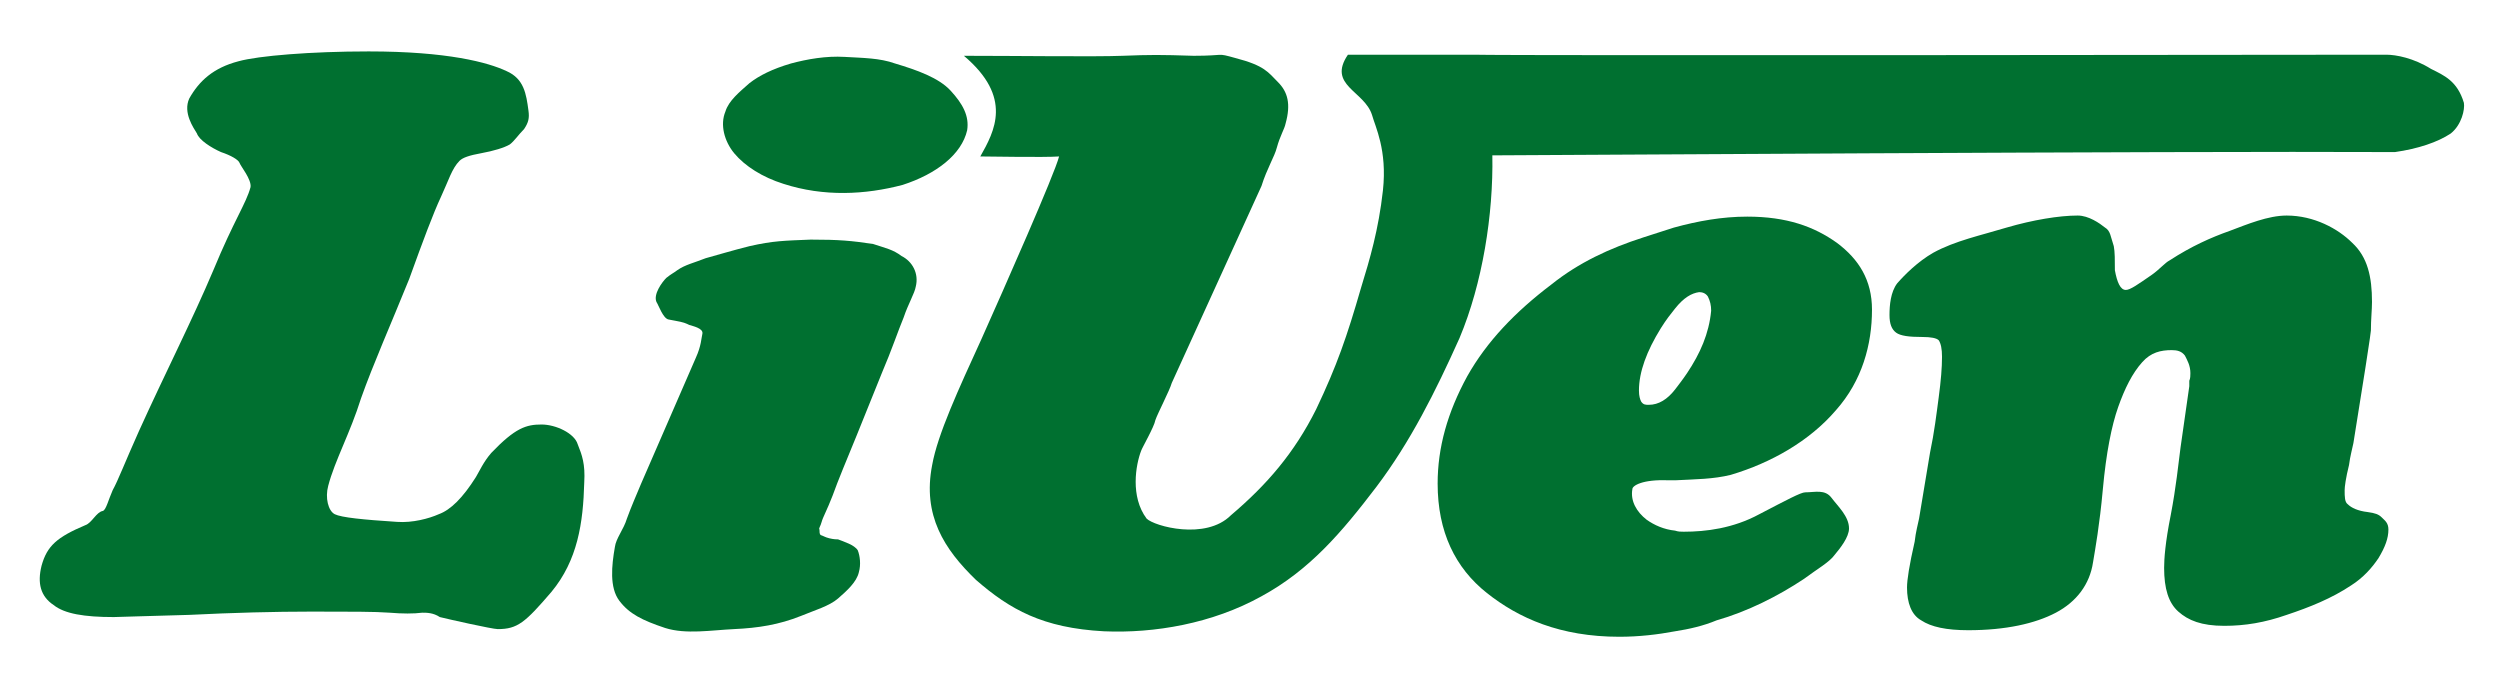 <?xml version="1.0" encoding="utf-8"?>
<!-- Generator: Adobe Illustrator 26.5.1, SVG Export Plug-In . SVG Version: 6.00 Build 0)  -->
<svg version="1.1" xmlns="http://www.w3.org/2000/svg" xmlns:xlink="http://www.w3.org/1999/xlink" x="0px" y="0px"
	 viewBox="0 0 228.5 62.5" style="enable-background:new 0 0 228.5 62.5;" xml:space="preserve">
<style type="text/css">
	.st0{fill:#009640;}
	.st1{fill-rule:evenodd;clip-rule:evenodd;fill:#E30C13;}
	.st2{fill:#007030;}
</style>
<symbol  id="Bush_Left" viewBox="-43.3 -24.3 86.6 48.6">
	<g>
		<g>
			<path class="st0" d="M-33.9-3.5C-25.6,5.4-20.7,18-20.7,18C-24.1,7.5-28.2,2.3-34.9-6.2L-33.9-3.5z"/>
			<path class="st0" d="M-30.5,3.2c0.3,2.3,2.4,11.4,2.4,11.4L-30.3,9c-0.5-2.9,0.8-5.6,0.4-8L-30.5,3.2z"/>
			<path class="st0" d="M-27.7,8.6c0.3,2.3,1.7,9.8,1.7,9.8l-0.5-3.8c0-2.4-0.2-5.7-0.5-8.1L-27.7,8.6z"/>
			<path class="st0" d="M-24.2,13.4c0.2,1.4,3.1,6.6,3.1,6.6l-2.2-2.9c0-1.5-0.2-3.5-0.4-5L-24.2,13.4z"/>
			<path class="st0" d="M-21.2,18.1c0.6,1.2,2.8,6.2,2.8,6.2l-1.3-3.5c-0.3-1.3-1-3-1.6-4.3L-21.2,18.1z"/>
			<path class="st0" d="M-26,10.3c0.3,2.3,1.7,9.8,1.7,9.8l-1.2-4.8c0-2.4,0.4-4.7,0.1-7.1L-26,10.3z"/>
			<path class="st0" d="M-24.5,3.5c1.4,0.9,6.5,3.4,6.5,3.4l-3.3-2.2c-1.8-1.2-5.3-0.6-6.8-1.5L-24.5,3.5z"/>
			<path class="st0" d="M-21.9,6.9c1.9,1.3,6.1,5.1,6.1,5.1l-3.2-2.1c-2.2-1.1-5.1-2.7-7.1-4L-21.9,6.9z"/>
			<path class="st0" d="M-21.8,13.1c1,0.9,3.9,6.2,3.9,6.2l-1.3-3.4c-1.2-0.8-2.8-2-3.9-3L-21.8,13.1z"/>
			<path class="st0" d="M-23.3,9.5c1.6,1,6,5.9,6,5.9l-2.6-3.9c-1.8-0.9-3.5-1.2-5.1-2.2L-23.3,9.5z"/>
			<path class="st0" d="M-33,0.4c0.3,2.3,1.6,12.7,1.6,12.7l-1.4-6.9c-0.5-2.9,0.8-5.6,0.4-8L-33,0.4z"/>
			<path class="st0" d="M-35-1.3c0.3,2.3,1.6,12.7,1.6,12.7l-1.4-6.9c-0.5-2.9,0.8-5.6,0.4-8L-35-1.3z"/>
			<path class="st0" d="M-29.4-0.6c1.5,0.6,10.2,4.3,10.2,4.3L-24,0.6c-1.9-0.8-5.4-0.5-7-1.1L-29.4-0.6z"/>
			<path class="st0" d="M-30-3.3c1.7,0.7,9.7,4.1,9.7,4.1L-25.4-2C-27.5-3-30-2.2-31.8-3L-30-3.3z"/>
		</g>
		<g>
			<path class="st0" d="M-41.1-9.8c17.3-2.8,35.8-10.6,35.8-10.6c-13.5,6.7-22.8,8.7-38,12.1L-41.1-9.8z"/>
			<path class="st0" d="M-29.9-13.6c2.4-1.7,13.1-8,13.1-8l-7.5,3.4c-3.2,2.1-4.2,4.9-6.8,6.7L-29.9-13.6z"/>
			<path class="st0" d="M-21.8-16.4c2.4-1.7,10.9-7,10.9-7l-4.1,2.8c-2.2,2-5.5,4.5-8,6.3L-21.8-16.4z"/>
			<path class="st0" d="M-13.5-18.5c1.5-1,9.4-3.7,9.4-3.7L-9.2-21c-1.4,1.2-3.4,2.8-5,3.8L-13.5-18.5z"/>
			<path class="st0" d="M-5.9-20.7c1.7-0.6,8.8-3.6,8.8-3.6l-4.6,2.2c-1.5,0.9-3.8,1.9-5.7,2.6L-5.9-20.7z"/>
			<path class="st0" d="M-18.4-17c2.4-1.7,10.9-7,10.9-7l-5.7,3.3c-2.2,2-3.8,4-6.4,5.8L-18.4-17z"/>
			<path class="st0" d="M-22.9-10.7c2.4,0,10.3,0.7,10.3,0.7l-5.7,0c-3,0-6.5-2.3-9-2.3L-22.9-10.7z"/>
			<path class="st0" d="M-16.9-12c3.3,0,11.4-0.9,11.4-0.9l-5.5,0.1c-3.4-0.3-8.1-0.5-11.5-0.4L-16.9-12z"/>
			<path class="st0" d="M-11.2-17c2-0.2,9.9-3,9.9-3l-4.5,2.1c-2.1,0-5,0.2-7.1,0.4L-11.2-17z"/>
			<path class="st0" d="M-16.1-14.9c2.7,0,12-1.6,12-1.6l-6.5,1.8c-2.8-0.3-4.9-0.9-7.7-0.9L-16.1-14.9z"/>
			<path class="st0" d="M-35.2-12.6c2.4-1.7,13.4-9.5,13.4-9.5l-7.8,4.8c-3.2,2.1-4.2,4.9-6.8,6.7L-35.2-12.6z"/>
			<path class="st0" d="M-38.9-12.3c2.4-1.7,13.4-9.5,13.4-9.5l-7.8,4.8c-3.2,2.1-4.2,4.9-6.8,6.7L-38.9-12.3z"/>
			<path class="st0" d="M-32-10c2.3,0.3,15.2,1.9,15.2,1.9l-8.2,0c-2.9-0.3-6.4-2.5-8.8-2.8L-32-10z"/>
			<path class="st0" d="M-35.2-8c2.6,0.3,14.5,1.8,14.5,1.8l-8.2-0.5C-32.2-7-34.2-8.9-37-9.2L-35.2-8z"/>
		</g>
		<g>
			<path class="st0" d="M-20-4.8c13.5-2,27.7-7.1,27.7-7.1C-2.8-7.2-10-5.7-21.9-3.3L-20-4.8z"/>
			<path class="st0" d="M-11.4-7c1.9-1.2,10.2-5.6,10.2-5.6L-7-10.3c-2.5,1.5-3.3,3.4-5.3,4.7L-11.4-7z"/>
			<path class="st0" d="M-5.1-9c1.9-1.2,8.5-5,8.5-5l-3.2,2C-1.5-10.7-4.1-8.9-6-7.6L-5.1-9z"/>
			<path class="st0" d="M1.3-10.5c1.2-0.7,7.3-2.6,7.3-2.6l-4,0.9c-1.1,0.8-2.6,1.9-3.9,2.7L1.3-10.5z"/>
			<path class="st0" d="M7.3-12.1c1.4-0.4,6.8-2.5,6.8-2.5l-3.6,1.5c-1.2,0.6-3,1.4-4.4,1.8L7.3-12.1z"/>
			<path class="st0" d="M-2.5-9.5c1.9-1.2,8.5-5,8.5-5l-4.5,2.3c-1.7,1.4-3,2.8-5,4.1L-2.5-9.5z"/>
			<path class="st0" d="M-6-5c1.8,0,8,0.5,8,0.5l-4.5,0c-2.4,0-5-1.6-7-1.7L-6-5z"/>
			<path class="st0" d="M-1.3-5.9c2.5,0,8.9-0.6,8.9-0.6l-4.3,0c-2.7-0.2-6.3-0.3-9-0.3L-1.3-5.9z"/>
			<path class="st0" d="M3.1-9.5c1.6-0.1,7.7-2.1,7.7-2.1l-3.5,1.5c-1.7,0-3.9,0.1-5.6,0.3L3.1-9.5z"/>
			<path class="st0" d="M-0.7-7.9c2.1,0,9.3-1.1,9.3-1.1l-5,1.2C1.4-8-0.2-8.5-2.4-8.5L-0.7-7.9z"/>
			<path class="st0" d="M-15.5-6.3C-13.7-7.5-5.1-13-5.1-13l-6.1,3.4c-2.5,1.5-3.3,3.4-5.3,4.7L-15.5-6.3z"/>
			<path class="st0" d="M-18.4-6.2C-16.6-7.3-8-12.8-8-12.8l-6.1,3.4c-2.5,1.5-3.3,3.4-5.3,4.7L-18.4-6.2z"/>
			<path class="st0" d="M-13.1-4.5c1.8,0.2,11.9,1.3,11.9,1.3l-6.4,0c-2.3-0.2-5-1.7-6.8-2L-13.1-4.5z"/>
			<path class="st0" d="M-15.6-3.1c2,0.2,11.3,1.3,11.3,1.3l-6.4-0.3C-13.3-2.4-14.8-3.7-17-4L-15.6-3.1z"/>
		</g>
		<g>
			<path class="st0" d="M1.7-2.1c12.2-1.7,25.1-6.1,25.1-6.1C17.3-4.1,10.7-2.8,0-0.8L1.7-2.1z"/>
			<path class="st0" d="M9.5-4c1.7-1,9.2-4.8,9.2-4.8l-5.3,2.1c-2.2,1.3-3,3-4.8,4L9.5-4z"/>
			<path class="st0" d="M15.2-5.7c1.7-1,7.7-4.3,7.7-4.3L20-8.3c-1.6,1.2-3.9,2.7-5.7,3.8L15.2-5.7z"/>
			<path class="st0" d="M21-7c1.1-0.6,6.7-2.3,6.7-2.3L24-8.5c-1,0.7-2.4,1.7-3.5,2.3L21-7z"/>
			<path class="st0" d="M26.4-8.3c1.2-0.4,6.2-2.2,6.2-2.2l-3.3,1.3c-1.1,0.5-2.7,1.2-4,1.6L26.4-8.3z"/>
			<path class="st0" d="M17.6-6.1c1.7-1,7.7-4.3,7.7-4.3l-4,2c-1.6,1.2-2.7,2.4-4.5,3.5L17.6-6.1z"/>
			<path class="st0" d="M14.3-2.2c1.7,0,7.3,0.4,7.3,0.4l-4,0c-2.1,0-4.6-1.4-6.3-1.4L14.3-2.2z"/>
			<path class="st0" d="M18.6-3c2.3,0,8.1-0.5,8.1-0.5l-3.9,0c-2.4-0.2-5.7-0.3-8.1-0.3L18.6-3z"/>
			<path class="st0" d="M22.6-6.1c1.4-0.1,7-1.8,7-1.8l-3.2,1.3c-1.5,0-3.5,0.1-5,0.2L22.6-6.1z"/>
			<path class="st0" d="M19.2-4.8c1.9,0,8.4-1,8.4-1l-4.6,1.1c-2-0.2-3.5-0.5-5.5-0.5L19.2-4.8z"/>
			<path class="st0" d="M5.7-3.4c1.7-1,9.5-5.7,9.5-5.7L9.7-6.2c-2.2,1.3-3,3-4.8,4L5.7-3.4z"/>
			<path class="st0" d="M3.1-3.2c1.7-1,9.5-5.7,9.5-5.7L7-6c-2.2,1.3-3,3-4.8,4L3.1-3.2z"/>
			<path class="st0" d="M7.9-1.8c1.6,0.2,10.7,1.1,10.7,1.1l-5.8,0c-2.1-0.2-4.5-1.5-6.2-1.7L7.9-1.8z"/>
			<path class="st0" d="M5.7-0.6C7.5-0.4,16,0.5,16,0.5l-5.8-0.3C7.8,0,6.4-1.2,4.4-1.4L5.7-0.6z"/>
		</g>
		<g>
			<path class="st0" d="M14,2.8c11.1-1.5,22.7-5.2,22.7-5.2c-8.6,3.5-14.5,4.6-24.3,6.3L14,2.8z"/>
			<path class="st0" d="M21.1,1.2C22.6,0.3,29.4-3,29.4-3l-4.8,1.8c-2,1.1-2.7,2.6-4.3,3.5L21.1,1.2z"/>
			<path class="st0" d="M26.2-0.3c1.5-0.9,7-3.7,7-3.7l-2.6,1.5c-1.4,1-3.5,2.4-5.1,3.3L26.2-0.3z"/>
			<path class="st0" d="M31.5-1.4c1-0.5,6-2,6-2l-3.3,0.6c-0.9,0.6-2.2,1.4-3.2,2L31.5-1.4z"/>
			<path class="st0" d="M36.4-2.5C37.5-2.9,42-4.4,42-4.4l-3,1.1c-1,0.5-2.4,1-3.6,1.4L36.4-2.5z"/>
			<path class="st0" d="M28.4-0.6c1.5-0.9,7-3.7,7-3.7l-3.6,1.7c-1.4,1-2.4,2.1-4.1,3L28.4-0.6z"/>
			<path class="st0" d="M25.5,2.7C27,2.7,32.1,3,32.1,3l-3.7,0c-1.9,0-4.1-1.2-5.7-1.2L25.5,2.7z"/>
			<path class="st0" d="M29.4,2c2.1,0,7.3-0.5,7.3-0.5l-3.5,0C31,1.4,28,1.3,25.8,1.3L29.4,2z"/>
			<path class="st0" d="M33-0.6c1.3-0.1,6.3-1.5,6.3-1.5l-2.9,1.1c-1.4,0-3.2,0.1-4.6,0.2L33-0.6z"/>
			<path class="st0" d="M29.9,0.5c1.7,0,7.6-0.8,7.6-0.8l-4.1,0.9c-1.8-0.1-3.1-0.5-4.9-0.5L29.9,0.5z"/>
			<path class="st0" d="M17.7,1.7c1.5-0.9,8.6-4.9,8.6-4.9l-5,2.5c-2,1.1-2.7,2.6-4.3,3.5L17.7,1.7z"/>
			<path class="st0" d="M15.3,1.8c1.5-0.9,8.6-4.9,8.6-4.9l-5,2.5c-2,1.1-2.7,2.5-4.3,3.5L15.3,1.8z"/>
			<path class="st0" d="M19.7,3.1c1.5,0.2,9.7,1,9.7,1l-5.2,0c-1.9-0.2-4.1-1.3-5.6-1.5L19.7,3.1z"/>
			<path class="st0" d="M17.7,4.1C19.3,4.2,26.9,5,26.9,5l-5.2-0.2c-2.2-0.2-3.4-1.1-5.2-1.3L17.7,4.1z"/>
		</g>
		<g>
			<path class="st0" d="M-16.8,0.1c7.6,6.3,13.9,16,13.9,16C-7,8-10.9,4.2-17.2-2L-16.8,0.1z"/>
			<path class="st0" d="M-12.5,5.1c0.5,1.8,3.3,9.1,3.3,9.1l-2.4-4.3c-0.7-2.3-0.1-4.6-0.7-6.6L-12.5,5.1z"/>
			<path class="st0" d="M-9.6,9.2C-9.1,11-7,17.1-7,17.1l-0.9-3c-0.3-2-0.9-4.7-1.5-6.6L-9.6,9.2z"/>
			<path class="st0" d="M-6.3,12.7c0.3,1.1,3.2,5,3.2,5l-2.1-2.1c-0.2-1.2-0.6-2.9-0.9-4L-6.3,12.7z"/>
			<path class="st0" d="M-3.3,16.2c0.6,0.9,3,4.8,3,4.8l-1.5-2.7c-0.4-1-1.1-2.4-1.8-3.3L-3.3,16.2z"/>
			<path class="st0" d="M-8.1,10.5c0.5,1.8,2.6,7.8,2.6,7.8L-7,14.5c-0.3-2-0.3-3.9-0.8-5.8L-8.1,10.5z"/>
			<path class="st0" d="M-7.8,4.7c1.2,0.5,5.5,2,5.5,2l-2.9-1.4c-1.5-0.7-4.2,0.1-5.5-0.4L-7.8,4.7z"/>
			<path class="st0" d="M-5.3,7.1c1.6,0.8,5.4,3.4,5.4,3.4l-2.7-1.4c-1.8-0.6-4.3-1.6-6-2.4L-5.3,7.1z"/>
			<path class="st0" d="M-4.5,12.2c0.9,0.6,3.8,4.6,3.8,4.6l-1.4-2.7c-1.1-0.5-2.5-1.3-3.5-2L-4.5,12.2z"/>
			<path class="st0" d="M-6.1,9.4c1.4,0.6,5.4,4.1,5.4,4.1l-2.6-2.9c-1.5-0.5-2.9-0.5-4.3-1.2L-6.1,9.4z"/>
			<path class="st0" d="M-14.8,3.2c0.5,1.8,2.9,10.2,2.9,10.2l-2-5.5c-0.7-2.3-0.1-4.6-0.7-6.6L-14.8,3.2z"/>
			<path class="st0" d="M-16.6,2.1c0.5,1.8,2.9,10.2,2.9,10.2l-2-5.5c-0.7-2.3-0.1-4.6-0.7-6.6L-16.6,2.1z"/>
			<path class="st0" d="M-12.2,2c1.3,0.3,8.5,2.3,8.5,2.3l-4.2-2c-1.6-0.4-4.2,0.3-5.6,0L-12.2,2z"/>
			<path class="st0" d="M-13-0.2c1.4,0.4,8.1,2.2,8.1,2.2l-4.3-1.6c-1.8-0.6-3.6,0.3-5.2-0.1L-13-0.2z"/>
		</g>
		<g>
			<path class="st0" d="M-1.7,1.4c5,5.2,8.9,13,8.9,13c-2.4-6.5-4.9-9.6-9-14.6L-1.7,1.4z"/>
			<path class="st0" d="M1,5.4c0.3,1.4,1.8,7.1,1.8,7.1L1.4,9.1C1,7.3,1.6,5.6,1.3,4.1L1,5.4z"/>
			<path class="st0" d="M2.8,8.7c0.3,1.4,1.3,6.1,1.3,6.1l-0.4-2.4c-0.1-1.5-0.3-3.6-0.6-5.1L2.8,8.7z"/>
			<path class="st0" d="M4.9,11.6c0.2,0.9,2,4,2,4l-1.3-1.8c-0.1-0.9-0.2-2.2-0.4-3.1L4.9,11.6z"/>
			<path class="st0" d="M6.8,14.4c0.4,0.7,1.8,3.8,1.8,3.8l-0.9-2.2c-0.2-0.8-0.7-1.9-1.1-2.6L6.8,14.4z"/>
			<path class="st0" d="M3.8,9.8c0.3,1.4,1.3,6.1,1.3,6.1l-0.8-3c-0.1-1.5,0.1-3-0.2-4.5L3.8,9.8z"/>
			<path class="st0" d="M4.4,5.4c0.8,0.5,3.8,1.8,3.8,1.8L6.2,6c-1-0.7-3-0.2-3.9-0.7L4.4,5.4z"/>
			<path class="st0" d="M6,7.4c1.1,0.7,3.6,2.9,3.6,2.9L7.8,9.1c-1.3-0.6-3-1.5-4.1-2.2L6,7.4z"/>
			<path class="st0" d="M6.3,11.3C6.9,11.9,8.7,15,8.7,15l-0.8-2.1c-0.7-0.5-1.7-1.2-2.3-1.7L6.3,11.3z"/>
			<path class="st0" d="M5.3,9.1c0.9,0.6,3.6,3.4,3.6,3.4l-1.6-2.3c-1.1-0.5-2-0.6-3-1.2L5.3,9.1z"/>
			<path class="st0" d="M-0.5,3.8c0.3,1.4,1.4,8,1.4,8l-1-4.3c-0.4-1.8,0.2-3.5-0.1-5L-0.5,3.8z"/>
			<path class="st0" d="M-1.7,2.9c0.3,1.4,1.4,8,1.4,8l-1-4.3c-0.4-1.8,0.2-3.5-0.1-5L-1.7,2.9z"/>
			<path class="st0" d="M1.5,3c0.9,0.3,5.9,2.2,5.9,2.2L4.5,3.5c-1.1-0.4-3,0-4-0.4L1.5,3z"/>
			<path class="st0" d="M1,1.3c1,0.4,5.6,2.1,5.6,2.1L3.7,2C2.4,1.4,1.1,2,0,1.6L1,1.3z"/>
		</g>
		<g>
			<path class="st0" d="M10.4,4.1c5.3,4.5,9.1,10.9,9.1,10.9c-2.2-5.3-4.9-8-9.2-12.2L10.4,4.1z"/>
			<path class="st0" d="M13.2,7.5c0.2,1.1,1.5,5.8,1.5,5.8l-1.4-2.8c-0.3-1.5,0.5-2.8,0.3-4L13.2,7.5z"/>
			<path class="st0" d="M15,10.3c0.2,1.1,1.1,5,1.1,5l-0.3-1.9c0-1.2-0.1-2.9-0.3-4.1L15,10.3z"/>
			<path class="st0" d="M17.3,12.7c0.1,0.7,2,3.3,2,3.3l-1.4-1.5c0-0.8-0.1-1.8-0.2-2.5L17.3,12.7z"/>
			<path class="st0" d="M19.2,15.1c0.4,0.6,1.8,3.2,1.8,3.2l-0.8-1.8c-0.2-0.7-0.6-1.5-1-2.2L19.2,15.1z"/>
			<path class="st0" d="M16.1,11.2c0.2,1.1,1.1,5,1.1,5l-0.7-2.4c0-1.2,0.3-2.4,0.1-3.6L16.1,11.2z"/>
			<path class="st0" d="M17,7.7c0.9,0.4,4.2,1.7,4.2,1.7l-2.2-1.1c-1.1-0.6-3.4-0.3-4.4-0.8L17,7.7z"/>
			<path class="st0" d="M18.8,9.4c1.2,0.6,3.9,2.6,3.9,2.6l-2-1.1c-1.4-0.5-3.2-1.4-4.5-2L18.8,9.4z"/>
			<path class="st0" d="M18.8,12.6c0.7,0.5,2.5,3.1,2.5,3.1l-0.8-1.7c-0.8-0.4-1.8-1-2.5-1.5L18.8,12.6z"/>
			<path class="st0" d="M17.8,10.7c1,0.5,3.8,3,3.8,3l-1.7-2c-1.2-0.4-2.2-0.6-3.3-1.1L17.8,10.7z"/>
			<path class="st0" d="M11.6,6.1c0.2,1.1,1,6.4,1,6.4l-0.9-3.5c-0.3-1.5,0.5-2.8,0.3-4L11.6,6.1z"/>
			<path class="st0" d="M10.3,5.3c0.2,1.1,1,6.4,1,6.4l-0.9-3.5c-0.3-1.5,0.5-2.8,0.3-4L10.3,5.3z"/>
			<path class="st0" d="M13.9,5.7c1,0.3,6.5,2.2,6.5,2.2l-3.1-1.6c-1.3-0.4-3.4-0.2-4.5-0.6L13.9,5.7z"/>
			<path class="st0" d="M13.5,4.3c1.1,0.4,6.2,2.1,6.2,2.1L16.5,5c-1.4-0.5-3-0.1-4.1-0.5L13.5,4.3z"/>
		</g>
		<g>
			<path class="st0" d="M22.4,7.2c9.3,2,17.5,6.5,17.5,6.5C34.3,9.7,29.5,8.3,21.7,6L22.4,7.2z"/>
			<path class="st0" d="M27.8,9.3c0.8,1,4.9,4.8,4.9,4.8L29.4,12c-1.1-1.2-0.7-2.8-1.6-3.9L27.8,9.3z"/>
			<path class="st0" d="M31.5,11.1c0.8,1,3.9,4.2,3.9,4.2L34,13.6c-0.6-1.2-1.6-2.7-2.5-3.7L31.5,11.1z"/>
			<path class="st0" d="M35.7,12.5c0.5,0.6,4.2,2.3,4.2,2.3L37.3,14c-0.4-0.7-1-1.6-1.6-2.3L35.7,12.5z"/>
			<path class="st0" d="M39.4,13.9c0.8,0.4,3.9,2.2,3.9,2.2l-2-1.3c-0.6-0.5-1.6-1.2-2.4-1.6L39.4,13.9z"/>
			<path class="st0" d="M33.3,11.5c0.8,1,3.9,4.2,3.9,4.2l-2.2-2c-0.6-1.2-0.8-2.3-1.7-3.4L33.3,11.5z"/>
			<path class="st0" d="M32.9,7.9c1.4,0,6.4-0.1,6.4-0.1l-3.4-0.2c-1.8-0.1-4.7,1.1-6.2,1.1L32.9,7.9z"/>
			<path class="st0" d="M36,8.8c1.9,0.1,6.5,0.8,6.5,0.8l-3.2-0.2c-2.1,0.1-5,0-7-0.1L36,8.8z"/>
			<path class="st0" d="M37.6,11.7c1.1,0.2,4.8,1.9,4.8,1.9l-1.9-1.3c-1.3-0.1-2.9-0.2-4.1-0.4L37.6,11.7z"/>
			<path class="st0" d="M35.5,10.4c1.6,0.1,6.5,1.2,6.5,1.2l-3.2-1.1c-1.8,0.1-3.2,0.4-4.9,0.3L35.5,10.4z"/>
			<path class="st0" d="M25,8.6c0.8,1,4.5,5.6,4.5,5.6l-2.9-2.9c-1.1-1.2-0.7-2.8-1.6-3.9L25,8.6z"/>
			<path class="st0" d="M22.9,8.3c0.8,1,4.5,5.6,4.5,5.6l-2.9-2.9c-1.1-1.2-0.7-2.8-1.6-3.9L22.9,8.3z"/>
			<path class="st0" d="M27.8,7.2c1.5-0.1,9.7-0.6,9.7-0.6l-4.9-0.2c-1.9,0.1-4.7,1.2-6.2,1.3L27.8,7.2z"/>
			<path class="st0" d="M26.6,6.1c1.6-0.1,9.3-0.6,9.3-0.6l-5,0c-2.1,0.1-4,1.1-5.7,1.2L26.6,6.1z"/>
		</g>
	</g>
</symbol>
<g id="Fondo">
</g>
<g id="Guías">
</g>
<g id="Primer_plano">
</g>
<g id="Capa_1">
	<g>
		<path class="st2" d="M3.8,51.7c0.5-1.8,1.4-2.6,4-3.7c0.6-0.2,1-1.2,1.6-1.3c0.3-0.1,0.5-1,0.9-1.9c0.5-0.9,1.1-2.5,2.4-5.4
			c2.4-5.3,4.9-10.2,6.8-14.7c1.9-4.6,3-6.1,3.4-7.6c0.1-0.7-0.9-1.9-1-2.2c-0.1-0.3-0.8-0.7-1.7-1c-0.9-0.4-2-1.1-2.2-1.7
			c-0.3-0.5-1.3-1.9-0.7-3.2c0.9-1.6,2.2-2.8,4.5-3.4c1.8-0.5,6.6-0.9,11.9-0.9c7.2,0,10.9,1,12.6,1.8c1.6,0.7,1.8,2.1,2,3.6
			c0.1,0.7,0,1.1-0.4,1.7c-0.5,0.5-0.9,1.1-1.3,1.4c-0.5,0.3-1.5,0.6-2.6,0.8c-1.1,0.2-1.7,0.4-2,0.7c-0.7,0.7-1,1.8-1.7,3.3
			c-0.7,1.5-1.6,3.9-2.9,7.5c-1.7,4.2-3.3,7.8-4.4,10.9c-1,3.2-2.4,5.7-3,8c-0.3,1.1,0,2.3,0.6,2.6c0.6,0.3,2.6,0.5,5.7,0.7
			c1.4,0.1,2.9-0.3,3.8-0.7c1.1-0.4,2.2-1.5,3.4-3.4c0.3-0.5,0.7-1.4,1.4-2.2c2.2-2.3,3.2-2.6,4.6-2.6c1.3,0,3,0.8,3.3,1.8
			c0.4,1,0.7,1.8,0.6,3.5c-0.1,3.7-0.6,7.1-3,10c-2.4,2.8-3.1,3.4-4.9,3.4c-0.5,0-4.5-0.9-5.3-1.1C39.6,56,39,56,38.6,56
			c-0.8,0.1-1.8,0.1-3,0c-1.3-0.1-3.6-0.1-7.1-0.1c-3.4,0-7.2,0.1-11.2,0.3c-4.1,0.1-6.4,0.2-6.9,0.2c-2.7,0-4.5-0.3-5.5-1.1
			C3.7,54.5,3.4,53.3,3.8,51.7z"/>
		<path class="st2" d="M58.6,44.2l5-11.5c0.5-1.1,0.5-1.8,0.6-2.2c0.1-0.5-0.9-0.7-1.2-0.8c-0.6-0.3-0.9-0.3-1.9-0.5
			c-0.5-0.1-0.9-1.3-1.1-1.6c-0.3-0.7,0.5-1.8,0.9-2.2c0.5-0.4,0.6-0.4,1-0.7c0.7-0.5,1.6-0.7,2.6-1.1c1.1-0.3,2.4-0.7,4-1.1
			c2.2-0.5,3.2-0.5,5.6-0.6c2.6,0,3.7,0.1,5.7,0.4c1.2,0.4,1.8,0.5,2.6,1.1c1,0.5,1.6,1.6,1.3,2.8c-0.1,0.6-0.7,1.6-1.1,2.8
			c-0.5,1.2-1.1,3-2,5.1l-2.3,5.7c-0.9,2.2-1.7,4.1-2.2,5.5c-0.5,1.3-0.9,2-1,2.4c-0.1,0.4-0.3,0.6-0.2,0.7c0,0.2,0,0.4,0.1,0.5
			c0.3,0.1,0.4,0.2,0.8,0.3c0.4,0.1,0.7,0.1,0.8,0.1c0.5,0.2,1.5,0.5,1.8,1c0.2,0.5,0.3,1.3,0.1,2c-0.2,0.9-1.1,1.7-1.9,2.4
			c-0.8,0.7-2.2,1.1-3.4,1.6c-2,0.8-3.9,1.1-6.1,1.2c-2.1,0.1-4.4,0.5-6.3-0.1c-2.1-0.7-3.3-1.3-4.2-2.5c-0.9-1.2-0.7-3.2-0.4-4.9
			c0.1-0.8,0.8-1.6,1.1-2.6C57.7,46.3,58.1,45.4,58.6,44.2L58.6,44.2z M71.6,16.8c-1.9-0.6-3.5-1.6-4.5-2.8
			c-0.9-1.1-1.3-2.6-0.8-3.8c0.3-1,1.3-1.8,2.2-2.6c0.9-0.7,2.1-1.3,3.8-1.8c1.5-0.4,3.2-0.7,4.9-0.6c1.7,0.1,3.2,0.1,4.6,0.6
			c2,0.6,4,1.3,5.1,2.5c1.1,1.2,1.7,2.3,1.5,3.6c-0.5,2.2-2.8,4-5.9,5C79.1,17.8,75.3,18,71.6,16.8z"/>
		<path class="st2" d="M115.3,17l-8.2,18c-0.2,0.7-1.3,2.8-1.5,3.4c-0.1,0.6-1.2,2.5-1.3,2.8c-0.5,1.3-1,4.2,0.5,6.2
			c0.7,0.7,5.4,2,7.7-0.3c3.3-2.8,5.8-5.7,7.8-9.7c1.9-4,2.8-6.6,4.1-11.1c0.8-2.6,1.6-5.3,2-8.9c0.4-3.7-0.7-5.8-1-6.9
			c-0.7-2.2-4.1-2.7-2.2-5.5C125,5,132.4,5,134.7,5c3.4,0.1,80.3,0,83.4,0c0.9,0,2.5,0.3,4.1,1.3c1.2,0.6,2.4,1.1,3,3.1
			c0.1,0.6-0.2,2-1.2,2.8c-1.2,0.8-3,1.4-5.1,1.7c-20.6-0.1-80.2,0.3-82.5,0.3c0.1,5.4-0.9,11.7-3,16.7c-2.2,4.9-4.5,9.5-7.6,13.6
			c-3.2,4.2-6.1,7.6-10.5,10c-4.5,2.5-9.8,3.4-14.4,3.2c-5.6-0.3-8.6-2-11.7-4.7c-2.9-2.8-4.9-5.9-4-10.5c0.5-2.8,2.4-6.9,4.5-11.5
			c2.1-4.7,6.7-15.1,7.1-16.7c-1.4,0.1-6.4,0-7.2,0c1.3-2.3,3-5.4-1.5-9.2c4.7,0,12,0.1,14.5,0c2.6-0.1,3.4-0.1,6.5,0
			c3,0,2-0.3,3.8,0.2c2.7,0.7,3,1.3,3.9,2.2c0.9,0.9,1.2,2,0.7,3.8c-0.1,0.5-0.5,1.1-0.8,2.2C116.5,14.3,115.8,15.4,115.3,17z"/>
		<path class="st2" d="M153.1,28.2c-0.4,0.5-0.8,1-1.3,1.8c-1.3,2.1-2,4-2,5.7c0,0.5,0.1,0.8,0.2,1c0.2,0.3,0.4,0.3,0.7,0.3
			c0.9,0,1.7-0.5,2.4-1.4c0.3-0.4,0.7-0.9,1.1-1.5c1.2-1.8,2-3.6,2.2-5.7c0-0.5-0.1-0.9-0.3-1.3c-0.2-0.3-0.5-0.4-0.8-0.4
			C154.6,26.8,153.9,27.2,153.1,28.2z M153.1,57.7c-1.6,0.3-3.3,0.5-5.1,0.5c-5.4,0-9.2-1.7-12.1-4c-2.9-2.3-4.5-5.6-4.5-10
			c0-3.3,0.9-6.5,2.7-9.8c1.8-3.2,4.4-5.9,7.7-8.4c2.5-2,5.3-3.3,8.4-4.3c0.9-0.3,1.9-0.6,2.8-0.9c2.2-0.6,4.4-1,6.7-1
			c3.6,0,6.1,0.9,8.2,2.4c2,1.5,3.2,3.4,3.2,6.1c0,3.2-0.9,6.5-3.3,9.2c-2.4,2.8-5.9,4.8-9.6,5.9c-1.6,0.4-3.2,0.4-5.1,0.5h-0.6
			c-2.4-0.1-3.3,0.5-3.3,0.8c-0.2,1.1,0.4,2.1,1.3,2.8c0.7,0.5,1.6,0.9,2.6,1c0.3,0.1,0.5,0.1,0.8,0.1c2,0,4.5-0.3,6.9-1.6
			c2.5-1.3,3.8-2,4.2-2c0.9,0,1.8-0.3,2.4,0.5c0.6,0.8,1.6,1.7,1.6,2.8c0,0.8-0.8,1.8-1.3,2.4c-0.5,0.7-1.6,1.3-2.8,2.2
			c-2.4,1.6-5.2,3-8,3.8C155.7,57.2,154.4,57.5,153.1,57.7z"/>
		<path class="st2" d="M176.4,41.4c0.4-1.9,0.6-3.6,0.8-5.1c0.2-1.5,0.3-2.7,0.3-3.7c0-0.7-0.1-1.2-0.3-1.5
			c-0.2-0.2-0.7-0.3-1.5-0.3c-1.2,0-2-0.1-2.4-0.4c-0.4-0.3-0.6-0.8-0.6-1.6c0-0.9,0.1-2.1,0.7-2.9c0.7-0.8,1.9-2,3.3-2.8
			c2-1.1,4.4-1.6,6.7-2.3c2.4-0.7,4.8-1.1,6.5-1.1c1,0,2,0.7,2.5,1.1c0.5,0.3,0.5,0.8,0.8,1.7c0.1,0.5,0.1,1.3,0.1,2.2
			c0.2,1.1,0.5,1.8,1,1.8c0.4,0,1.1-0.5,2.4-1.4c0.7-0.5,1.2-1.1,1.6-1.3c2-1.3,3.8-2.1,5.5-2.7c1.6-0.6,3.5-1.4,5.2-1.4
			c2.5,0,4.7,1.2,6,2.5c1.4,1.3,1.8,3.1,1.8,5.4c0,0.7-0.1,1.6-0.1,2.6c-0.1,0.9-0.3,2-0.5,3.4l-1.1,6.9c-0.1,0.5-0.3,1.2-0.4,2
			c-0.3,1.2-0.4,2-0.4,2.3c0,0.6,0,1.1,0.3,1.3c0.3,0.3,0.9,0.6,1.8,0.7c0.7,0.1,1,0.2,1.3,0.5c0.3,0.3,0.6,0.5,0.6,1.1
			c0,0.8-0.3,1.6-0.9,2.6c-0.6,0.9-1.4,1.8-2.5,2.5c-1.8,1.2-3.8,2-5.9,2.7c-2,0.7-3.8,1-5.7,1c-2.1,0-3.3-0.5-4.2-1.3
			c-0.9-0.8-1.3-2.1-1.3-4c0-0.8,0.1-2.3,0.6-4.8c0.5-2.6,0.7-4.7,0.9-6.2l0.8-5.6c0-0.1,0-0.3,0-0.5c0.1-0.2,0.1-0.5,0.1-0.7
			c0-0.7-0.3-1.2-0.5-1.6c-0.3-0.4-0.7-0.5-1.2-0.5c-1,0-1.9,0.2-2.7,1.1c-0.9,1-1.6,2.4-2.2,4.1c-0.6,1.7-1.1,4.2-1.4,7.5
			c-0.3,3.3-0.7,5.5-0.9,6.7c-0.3,2-1.5,3.6-3.4,4.6c-1.9,1-4.6,1.6-8,1.6c-2,0-3.4-0.3-4.3-0.9c-0.9-0.5-1.3-1.6-1.3-3
			c0-0.7,0.2-2,0.7-4.2c0.1-0.9,0.3-1.6,0.4-2.1L176.4,41.4z"/>
	</g>
</g>
</svg>
